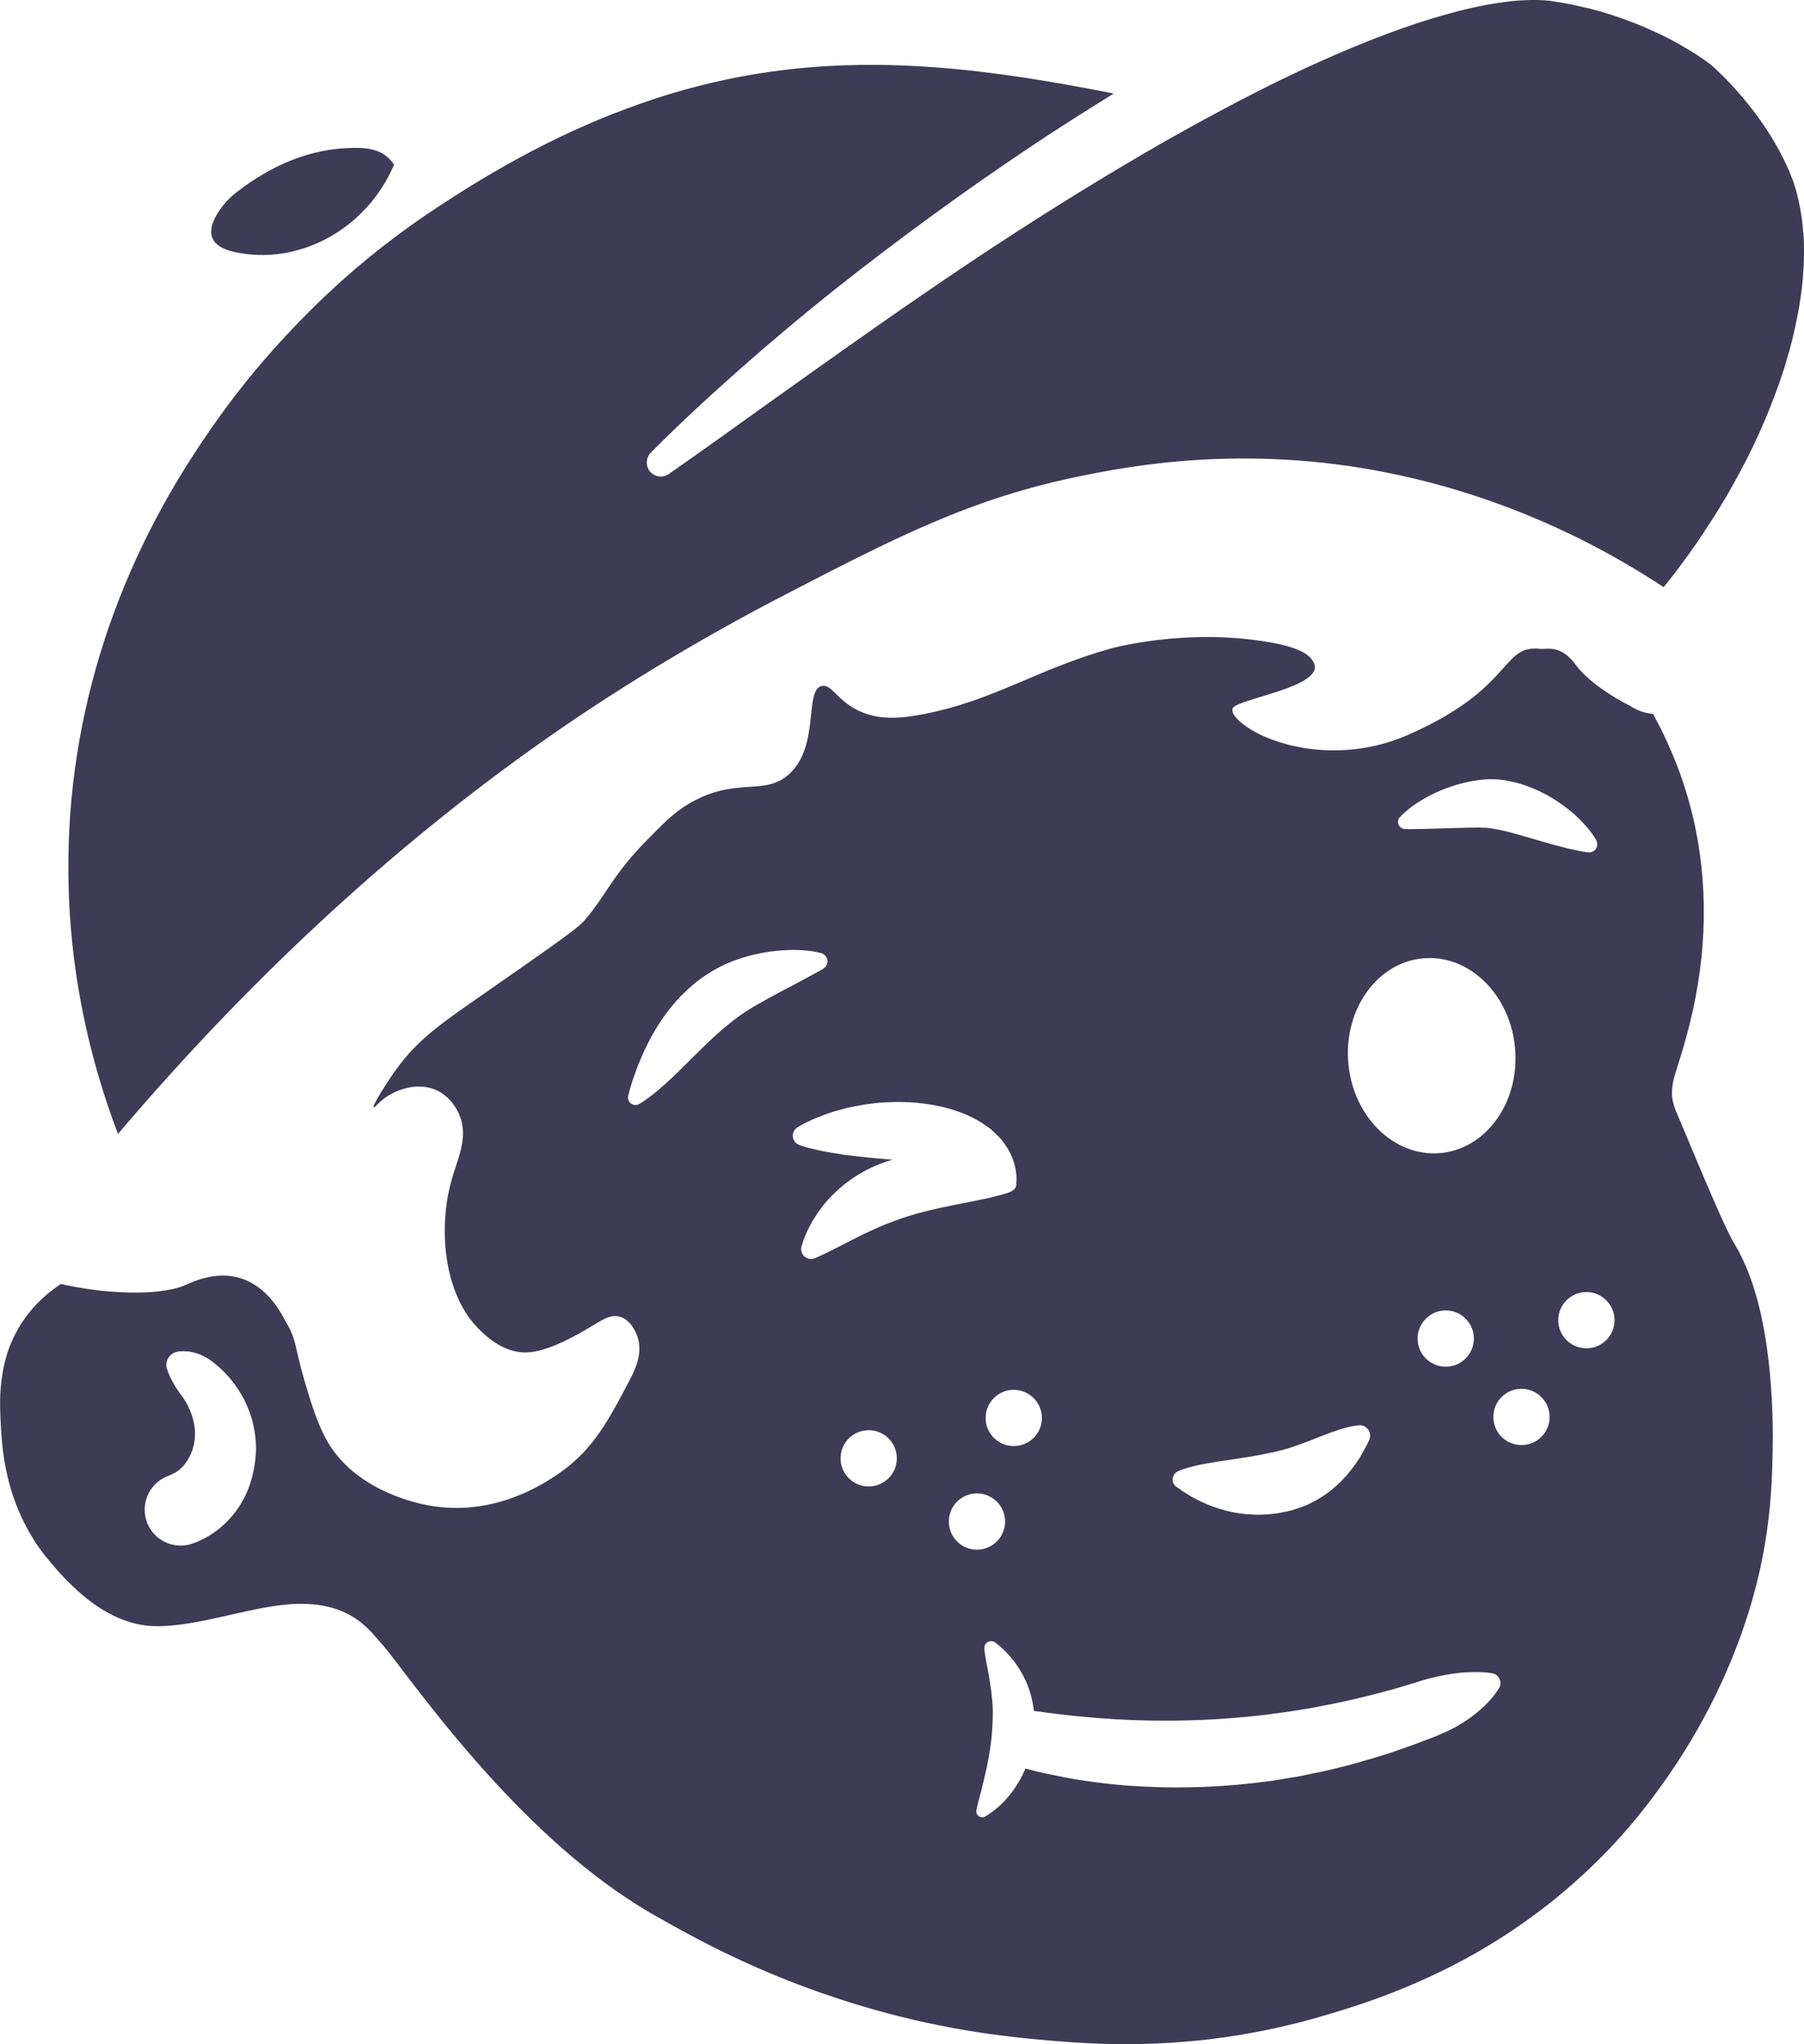 <?xml version="1.0" encoding="UTF-8"?><svg id="Layer_2" xmlns="http://www.w3.org/2000/svg" viewBox="0 0 501.61 568.47"><defs><style>.cls-1{fill:#3d3b56;stroke-width:0px;}</style></defs><g id="Artwork"><path class="cls-1" d="M501.44,64.61c.34,4.8.18,9.79-.35,14.8-.56,5.04-1.52,10.07-2.75,15.1l-.49,1.87c-.16.64-.32,1.26-.52,1.87l-1.1,3.77-1.22,3.71c-.19.64-.45,1.26-.67,1.87l-.67,1.84c-1.82,4.93-3.88,9.79-6.16,14.56-2.31,4.8-4.83,9.47-7.51,14.09-2.68,4.58-5.6,9.06-8.61,13.46l-2.32,3.26c-.78,1.1-1.6,2.16-2.38,3.23l-1.22,1.61-1.22,1.55c-.56.7-1.13,1.4-1.66,2.1-6.31-4.18-14.07-8.83-23.24-13.42-17.03-8.47-34.91-14.65-53.17-18.34-40.54-8.26-73.18-1.68-85.46.8-30.79,6.21-52.17,17.34-84.52,34.14-20.88,10.89-41.82,23.44-60.51,36.3-43.66,30.07-84.97,67.92-122.88,112.55-5.53-14.47-9.48-29.6-11.71-44.96-1.55-10.7-2.24-21.54-2.06-32.37.14-10.86,1.18-21.68,3.08-32.36,3.79-21.37,11.05-42.16,21.28-61.47,2.56-4.83,5.27-9.56,8.19-14.23,1.45-2.32,2.92-4.61,4.46-6.89.78-1.16,1.57-2.29,2.35-3.45.82-1.19,1.6-2.29,2.38-3.38,6.33-8.87,13.4-17.36,21.01-25.29,3.81-3.98,7.7-7.84,11.78-11.54,4.05-3.7,8.25-7.24,12.57-10.63l1.62-1.24,1.62-1.24c1.09-.85,2.21-1.66,3.32-2.45,1.09-.82,2.21-1.6,3.32-2.39,1.12-.79,2.3-1.57,3.45-2.35,4.63-3.14,9.31-6.12,14.06-8.98,9.52-5.75,19.31-10.91,29.4-15.33,5.01-2.21,10.15-4.2,15.31-6.01s10.41-3.43,15.69-4.78c10.59-2.72,21.41-4.52,32.35-5.36,10.93-.84,21.98-.75,33.05.04,16.72,1.21,33.52,4.01,50.36,7.35-7.48,4.58-14.86,9.31-22.16,14.14-19.03,12.7-37.52,26.18-55.4,40.34-8.93,7.11-17.67,14.44-26.2,21.99-8.56,7.55-16.91,15.28-24.96,23.36-1.31,1.34-1.52,3.43-.44,5.01,1.24,1.77,3.66,2.2,5.43.96,9.32-6.49,18.48-13.11,27.65-19.66,9.19-6.56,18.36-13.11,27.58-19.57,18.39-12.96,37.02-25.54,56.04-37.35,4.78-2.98,9.56-5.87,14.36-8.73,4.81-2.86,9.61-5.69,14.48-8.42,9.73-5.47,19.56-10.73,29.5-15.61,9.97-4.85,20.09-9.33,30.3-13.14,5.1-1.9,10.23-3.65,15.39-5.09,2.56-.74,5.13-1.41,7.69-1.99,2.53-.58,5.09-1.07,7.59-1.44,2.53-.4,4.99-.67,7.39-.76,2.4-.12,4.71-.09,6.83.15l.77.1.22.03.21.03.49.1,1.87.3c1.29.23,2.55.43,3.77.73,1.26.29,2.52.56,3.77.85l3.71,1c4.9,1.48,9.74,3.27,14.39,5.42.58.25,1.16.51,1.74.79l1.71.85c1.13.57,2.23,1.2,3.36,1.8,2.2,1.26,4.37,2.55,6.38,3.93.49.34,1.01.72,1.46,1.03l.7.53.24.16.06.06.03.03.06.06.03.03.09.06.09.06.06.06.3.28.64.56c.46.44.88.84,1.34,1.28,1.79,1.72,3.52,3.55,5.19,5.48,3.33,3.8,6.39,7.9,9.01,12.12.33.53.63,1.05.93,1.58l.93,1.61.45.81.42.84.84,1.61c.54,1.11,1.02,2.23,1.53,3.31.21.53.39,1.05.59,1.58l.33.77.15.37.12.4c1.42,4.3,2.28,8.92,2.65,13.73Z"/><path class="cls-1" d="M492.92,400.07c0,2.52-.04,5.02-.13,7.54-.05,1.26-.1,2.52-.14,3.78l-.04.95-.07.95-.12,1.81c-.31,4.83-.9,9.65-1.7,14.47-1.63,9.58-4.25,18.99-7.76,28.14-3.48,9.15-7.81,18.02-12.87,26.48-5.07,8.46-10.87,16.56-17.24,24.02-1.59,1.86-3.22,3.68-4.9,5.44-.81.88-1.69,1.76-2.56,2.64-.84.88-1.72,1.73-2.62,2.58-3.52,3.4-7.2,6.64-11.02,9.73-7.65,6.11-15.85,11.57-24.49,16.26-8.68,4.68-17.75,8.63-27.17,11.89-2.38.83-4.76,1.6-7.17,2.34-1.21.38-2.44.74-3.68,1.12l-1.85.53-1.79.53c-4.79,1.35-9.6,2.49-14.48,3.47-4.87.98-9.78,1.75-14.71,2.36-4.93.58-9.89.98-14.85,1.19-4.99.21-10,.24-15.02.08-5.01-.16-10.02-.5-15.13-.94l-3.84-.36-1.97-.18-.95-.11-.95-.1-3.75-.42-3.75-.48c-5.01-.68-9.98-1.52-14.92-2.51-9.91-1.98-19.66-4.6-29.25-7.8-9.59-3.17-18.98-6.96-28.16-11.3-4.59-2.15-9.11-4.49-13.6-6.92-2.23-1.2-4.49-2.46-6.75-3.75l-1.68-.95-1.56-.91-1.56-.94-1.56-.97c-8.27-5.19-16.1-11.38-23.57-18.16-7.45-6.78-14.52-14.13-21.28-21.85-3.36-3.86-6.7-7.81-9.94-11.82-3.24-4.04-6.42-8.12-9.62-12.31l-2.42-3.2c-.85-1.06-1.66-2.15-2.6-3.33l-.76-.9-.39-.5-.39-.44-1.33-1.53c-.48-.56-.97-1.12-1.55-1.74-.61-.62-1.24-1.31-2.19-2.12-.46-.41-.97-.84-1.58-1.25l-.79-.56-.82-.5c-1.07-.63-2.17-1.17-3.27-1.61-2.23-.89-4.38-1.35-6.38-1.62-2-.24-3.87-.3-5.6-.26-1.75.04-3.39.2-4.96.4-3.11.39-5.98.97-8.7,1.55-2.75.58-5.34,1.19-7.84,1.74-5.03,1.13-9.81,2.05-14.19,2.4-1.11.08-2.19.09-3.2.11-.52,0-1.05-.01-1.54-.05-.46,0-.95-.04-1.41-.11-1.84-.18-3.72-.6-5.58-1.24-3.74-1.25-7.43-3.39-10.93-6.11-1.74-1.38-3.44-2.91-5.08-4.53-1.64-1.62-3.22-3.37-4.82-5.26l-.64-.75-.51-.65-.55-.65-.51-.65-.51-.68-.51-.68-.48-.68-.48-.68c-1.24-1.86-2.38-3.82-3.4-5.83-2.04-4.03-3.61-8.32-4.69-12.83-.52-2.25-.96-4.54-1.26-6.88-.17-1.17-.28-2.34-.38-3.54-.11-1.2-.18-2.4-.26-3.73-.08-1.29-.15-2.49-.17-3.69-.05-1.2-.06-2.37-.05-3.54.03-2.34.21-4.58.55-6.79.31-2.18.8-4.33,1.44-6.32.16-.52.32-1.01.51-1.5.19-.49.41-1.01.6-1.5.44-1.01.92-1.99,1.42-2.94,2.02-3.79,4.74-7.17,8.07-10.08,1.34-1.18,2.8-2.27,4.32-3.27,10.77,2.51,27.15,3.78,35.08.1,19.13-8.85,26.65,9.15,27.58,10.67,2.83,4.59,2.37,6.89,4.99,15.88,1.86,6.27,3.77,12.79,6.81,17.75,8.19,13.46,25.26,16.74,27.9,17.2,17.31,3.09,30.5-5.29,34.38-7.76,10.71-6.78,15.06-15.06,21.37-27.04,1.67-3.15,3.67-7.52,2.25-12-.18-.53-1.57-4.76-4.97-5.7-2.61-.74-4.9.92-7.91,2.7-3.91,2.32-11.97,7.1-18.13,7.24-6.77.13-12.02-5.33-13.63-7.01-9.04-9.44-10.99-27.16-7.09-40.96,1.74-6.16,4.74-11.88,2.15-18.13-.45-1.05-2.24-4.92-6.28-6.79-5.11-2.38-11.16-.33-14.55,2.21-1.74,1.3-2.74,2.7-2.99,2.51-.49-.34,3.54-6.72,6.08-10.29,6.24-8.72,12.79-13.09,25.06-21.64,16.96-11.81,25.47-17.72,27.28-19.82,6.56-7.61,7.74-12.57,17.66-22.66,4.93-5.01,7.42-7.53,11.39-9.91,13.31-7.95,21.19-1.9,28.21-8.49,8.44-7.92,3.97-23.33,8.94-24.37,2.62-.55,4.01,3.62,9.51,6.53,5.81,3.09,12.12,2.59,18.84,1.3,19.59-3.83,31.09-12.33,51.84-18.2,0,0,21.03-5.94,44.67-1.71,9.27,1.66,11.02,3.96,11.87,5.51,3.69,6.88-21.83,10.14-22.54,12.9-.58,2.21,4.18,5.22,4.97,5.7,8.61,5.35,26.28,9.24,43.7,1.63,29.77-12.99,25.84-25.26,36.93-23.97,1.84.21,5.59-1.37,9.94,4.56,3.17,4.35,10.25,8.97,15.02,11.28,1.92,1.32,4.13,2.05,6.34,2.24,1.38,2.51,2.7,5.05,3.87,7.65,2.03,4.43,3.79,8.94,5.2,13.55,2.89,9.21,4.52,18.77,4.95,28.44.21,4.8.15,9.66-.22,14.49-.34,4.86-1.02,9.68-1.92,14.47-.89,4.79-2.07,9.54-3.48,14.29-.32,1.2-.71,2.36-1.09,3.59l-.58,1.87c-.22.67-.42,1.32-.68,2.18l-.19.71-.1.43-.13.55-.13.77c-.07.34-.13.77-.17,1.47,0,.65-.34,2.43.97,5.77l.09.22.78,1.83,1.55,3.68c2.06,4.89,4.09,9.81,6.2,14.73,1.07,2.48,2.12,4.92,3.25,7.46l.84,1.89.45.96.45.96c.6,1.3,1.23,2.63,2.01,4.09.21.4.39.74.66,1.18l.6,1.05.36.65.39.68c.48.93.96,1.86,1.38,2.85.9,1.92,1.7,3.99,2.41,6.16,1.42,4.27,2.5,8.86,3.33,13.58,1.63,9.47,2.26,19.45,2.29,29.45ZM441.77,374.93c4.28-.34,7.5-4.15,7.13-8.46-.37-4.28-4.15-7.5-8.46-7.13-4.28.34-7.5,4.15-7.13,8.46.34,4.28,4.15,7.5,8.46,7.13ZM442.99,236.76c1.09-.63,1.47-2.07.81-3.19-.66-1.15-1.42-2.17-2.23-3.17-.82-.96-1.7-1.9-2.58-2.8-1.82-1.75-3.8-3.31-5.91-4.72-2.1-1.38-4.36-2.64-6.81-3.63-2.42-1.02-5.02-1.82-7.88-2.26l-.55-.07-.55-.07c-.37-.04-.71-.07-1.11-.11-.37,0-.74-.04-1.14-.05h-.62s-.31-.01-.31-.01l-.28.03-1.11.05-1.05.11c-.37.03-.68.08-1.02.14-.34.03-.68.08-1.02.14-2.62.46-5.09,1.16-7.47,2.05-2.38.89-4.67,1.97-6.84,3.29-.56.33-1.09.66-1.61,1.02-.53.36-1.06.72-1.55,1.12-.53.39-1.03.82-1.49,1.24-.5.42-.97.85-1.4,1.34-.31.33-.53.76-.54,1.25-.08,1.08.77,2.01,1.85,2.09h.09c.65.04,1.23.02,1.85.03.62-.02,1.2-.01,1.79-.04,1.2.02,2.34-.03,3.48-.08l6.71-.19c2.19-.06,4.34-.13,6.37-.13h.77s.71.05.71.05h.71s.65.05.65.05l.15.03h.15s.25.04.25.04l.61.1.61.1.64.1c1.78.33,3.68.82,5.64,1.37,1.96.55,4.02,1.16,6.13,1.77,2.08.61,4.26,1.23,6.5,1.81,1.1.29,2.27.55,3.44.81,1.17.26,2.36.49,3.59.66h.09c.49.07,1.02-.02,1.48-.29ZM423.69,401.83c4.31-.34,7.53-4.12,7.16-8.43-.37-4.31-4.15-7.5-8.46-7.16-4.31.37-7.5,4.15-7.13,8.46.34,4.31,4.15,7.5,8.43,7.13ZM400.37,320.68c12.81-1.09,22.19-14.07,20.91-29.05-1.25-14.94-12.64-26.2-25.45-25.14-12.81,1.09-22.19,14.07-20.94,29.05,1.28,14.94,12.67,26.2,25.48,25.14ZM417.18,468.57c.27-1.53-.76-2.99-2.3-3.26h-.09c-1.66-.3-3.2-.32-4.7-.31-1.48.01-2.95.05-4.37.22-1.42.17-2.8.36-4.16.62-1.36.26-2.68.58-4.01.9s-2.59.73-3.89,1.15l-3.89,1.18c-1.27.41-2.59.73-3.89,1.09l-1.95.53-.99.26-.99.26-3.92.96-.96.26-.99.2-1.98.44-1.97.44c-.65.15-1.33.29-1.97.4l-3.95.78c-.68.11-1.33.26-2.01.37l-1.97.31c-1.33.2-2.65.43-3.98.65l-3.98.53-1.97.28c-.34.03-.68.08-1.02.11l-.99.11c-10.63,1.21-21.35,1.65-32.02,1.39-5.35-.1-10.7-.45-16.05-.92-4.92-.43-9.83-1.05-14.75-1.73-.06-.43-.08-.83-.17-1.26-.37-2.44-1.07-4.78-2.03-6.98-1.97-4.36-4.97-8.07-8.44-10.7l-.06-.06c-.37-.28-.83-.41-1.32-.39-1.08.11-1.86,1.02-1.75,2.1.11,1.2.31,2.25.48,3.3l.58,3.02c.34,1.97.66,3.82.88,5.61.22,1.79.38,3.54.42,5.24l-.02,1.29c.03.43-.01.86-.02,1.32-.04.43-.01.86-.05,1.32l-.08,1.29c-.2,3.54-.77,7.04-1.53,10.72-.39,1.81-.85,3.68-1.34,5.61l-.16.74-.19.74c-.13.49-.29.98-.39,1.5-.29,1.01-.55,2.02-.78,3.16-.1.4-.04.8.17,1.17.45.81,1.46,1.07,2.27.65l.06-.06c.96-.54,1.89-1.21,2.76-1.93.47-.36.9-.76,1.31-1.12.44-.39.81-.82,1.22-1.21,1.59-1.7,2.97-3.56,4.14-5.58.63-1.13,1.2-2.26,1.68-3.45,2.08.55,4.17,1.07,6.29,1.5,2.85.62,5.74,1.18,8.62,1.65,2.89.44,5.8.85,8.69,1.13,1.47.17,2.92.32,4.39.43.74.07,1.48.11,2.18.15l2.21.12c11.71.65,23.51.13,35.1-1.44l1.11-.14c.34-.06.71-.14,1.08-.2l2.16-.34,4.35-.71,4.29-.9,2.13-.43c.74-.14,1.45-.35,2.16-.49l4.26-1.05c.71-.14,1.39-.35,2.1-.56l2.1-.59,2.1-.62,1.08-.29,1.02-.32,4.17-1.3,1.05-.36,1.02-.36,2.07-.74c1.36-.47,2.75-.95,4.08-1.48l4.08-1.55c1.33-.54,2.66-1.13,3.99-1.76,1.3-.63,2.57-1.35,3.81-2.13,1.24-.78,2.45-1.63,3.63-2.6,2.3-1.88,4.51-4,6.31-6.84.22-.3.35-.67.41-1.04ZM402.66,380.04c4.28-.34,7.5-4.15,7.13-8.43-.34-4.31-4.15-7.53-8.46-7.16-4.28.37-7.5,4.15-7.13,8.46.34,4.31,4.15,7.5,8.46,7.13ZM380.73,400.42c.19-.43.29-.92.23-1.44-.13-1.57-1.53-2.76-3.1-2.63-1.45.13-2.81.46-4.04.81-.65.18-1.27.35-1.85.56-.59.21-1.17.42-1.76.59-2.26.83-4.33,1.67-6.28,2.44-1.92.74-3.71,1.4-5.38,1.93-.43.12-.83.24-1.24.35l-1.2.32-1.33.32-.68.18-.68.11c-1.82.44-3.67.75-5.58,1.1-1.94.31-3.95.62-6.07.93-2.13.31-4.38.65-6.75,1.08-.59.12-1.17.23-1.79.35-.62.15-1.23.29-1.88.47-1.23.29-2.53.7-3.83,1.27-.37.18-.71.45-.96.79-.85,1.13-.62,2.7.51,3.51l.15.09c1.04.78,2.04,1.44,3.11,2.07.52.35,1.04.63,1.59.94.55.28,1.1.57,1.65.85,2.26,1.08,4.65,2,7.16,2.65,2.51.68,5.19,1.05,7.92,1.15.34,0,.68.04,1.01.04s.68-.02,1.05-.02c.34-.03.68-.02,1.02-.05s.68-.02,1.05-.08c.68-.05,1.39-.14,2.06-.22.34-.03.68-.11,1.05-.17l1.02-.2,1.02-.2c.37-.09.71-.18,1.05-.26.68-.21,1.33-.38,2.01-.62.71-.27,1.45-.5,2.13-.8.68-.3,1.36-.6,2.01-.96,2.6-1.35,4.87-3.01,6.83-4.83,1.96-1.79,3.59-3.77,5-5.81.38-.52.69-1.01,1.04-1.52.31-.52.63-1.04.91-1.59.63-1.04,1.17-2.08,1.7-3.21l.13-.31ZM282.52,402.11c4.31-.34,7.53-4.12,7.16-8.43-.37-4.31-4.15-7.5-8.46-7.16-4.31.37-7.5,4.15-7.13,8.46.34,4.31,4.15,7.5,8.43,7.13ZM282.64,328.35c.04-.98-.06-2.43-.41-3.97-.35-1.57-1-3.24-1.91-4.76-.9-1.55-2.05-3.01-3.33-4.23-.33-.31-.67-.62-1-.91l-.49-.44-.52-.41c-.37-.25-.7-.5-1.07-.75-.34-.25-.7-.47-1.07-.72-2.9-1.79-5.93-3-8.9-3.84-3-.87-5.98-1.34-8.93-1.63-2.92-.25-5.84-.32-8.71-.12-.71.02-1.42.07-2.16.13-.68.08-1.39.17-2.1.25-.71.08-1.42.2-2.13.31-.68.11-1.39.23-2.1.37-.68.14-1.39.29-2.07.43-.68.18-1.39.35-2.07.56-.68.18-1.36.38-2.04.56-.68.21-1.36.44-2.01.68-.68.27-1.36.5-2.01.77-.68.24-1.33.54-1.98.84-1.33.6-2.63,1.26-3.9,2.04-.5.33-.93.82-1.13,1.4-.51,1.44.24,3.02,1.65,3.5l.06.03c1.41.51,2.79.87,4.14,1.16,1.38.33,2.73.62,4.08.85.68.13,1.32.23,2,.33.68.13,1.32.23,2,.33.65.07,1.32.17,1.97.24.68.1,1.32.17,1.97.24,3.32.38,6.54.67,9.71.93l-.56.15c-2.97.88-5.84,2.14-8.48,3.7-2.64,1.56-5.06,3.41-7.18,5.5-2.15,2.06-4,4.38-5.51,6.85-.41.61-.76,1.25-1.1,1.89-.19.31-.35.61-.5.95-.16.34-.32.67-.47.98-.6,1.32-1.11,2.69-1.53,4.1-.13.55-.11,1.17.1,1.76.57,1.39,2.16,2.09,3.58,1.52l.12-.06c1.33-.54,2.51-1.14,3.68-1.7l.9-.45.87-.45c.56-.27,1.12-.57,1.7-.84,2.23-1.17,4.34-2.25,6.44-3.27,2.07-.99,4.09-1.91,6.1-2.72,2.01-.8,3.99-1.52,6.06-2.17,2.04-.65,4.11-1.21,6.3-1.73,2.16-.53,4.44-.99,6.82-1.48,2.34-.46,4.81-.92,7.34-1.47.65-.11,1.3-.26,1.94-.4.65-.15,1.3-.32,1.95-.5.65-.15,1.33-.32,2.01-.5.65-.21,1.33-.38,2.01-.65l.06-.03.65-.36c.65-.33,1.09-1,1.1-1.77l.04-1.05ZM272.29,430.92c4.31-.34,7.5-4.12,7.16-8.43-.37-4.31-4.15-7.5-8.46-7.16-4.31.37-7.5,4.15-7.13,8.46.34,4.31,4.12,7.5,8.43,7.13ZM242.18,413.35c4.31-.37,7.53-4.15,7.16-8.46-.37-4.31-4.15-7.5-8.46-7.13-4.31.34-7.5,4.15-7.13,8.43.34,4.31,4.15,7.53,8.43,7.16ZM229.99,267.99c.36-1.26-.4-2.59-1.68-2.95-1.59-.42-3.16-.63-4.7-.74-1.57-.14-3.07-.16-4.61-.09-3.05.11-6.07.5-9.06,1.2-3.02.7-5.99,1.67-8.99,3.08-.74.36-1.46.75-2.23,1.17-.37.18-.71.42-1.05.63-.37.21-.71.42-1.06.66-.68.45-1.37.9-2.02,1.39-.65.51-1.31,1-1.93,1.54l-.9.79-.9.82c-.59.55-1.15,1.12-1.71,1.67-1.09,1.15-2.12,2.37-3.09,3.59-1.94,2.44-3.57,5.03-4.99,7.63-1.42,2.63-2.62,5.29-3.71,7.98-.51,1.35-.99,2.73-1.47,4.1-.45,1.41-.87,2.79-1.2,4.26l-.03.03c-.1.52-.05,1.08.26,1.57.6.96,1.89,1.29,2.85.68,1.33-.78,2.55-1.69,3.73-2.6,1.18-.94,2.3-1.88,3.36-2.85,2.18-1.94,4.18-3.91,6.11-5.86,3.87-3.83,7.45-7.47,11.15-10.47.47-.39.93-.76,1.4-1.12.47-.36.93-.73,1.4-1.09l.71-.51.71-.48c.44-.33.93-.63,1.43-.97,1.99-1.27,4.22-2.5,6.51-3.76,2.32-1.26,4.68-2.52,7.13-3.78,1.21-.66,2.42-1.32,3.63-1.98,1.24-.66,2.48-1.32,3.69-2.01l.16-.12c.53-.3.93-.79,1.13-1.43ZM70.82,407.26c.47-3.07.48-6.18-.03-9.14-.23-1.48-.58-2.93-1.02-4.32-.44-1.39-1.01-2.72-1.61-4.02-.63-1.3-1.35-2.51-2.14-3.69-.78-1.18-1.63-2.3-2.57-3.33-.91-1.03-1.88-1.99-2.92-2.87-1.03-.91-2.07-1.75-3.26-2.41-1.19-.66-2.45-1.17-3.8-1.47-1.35-.26-2.73-.37-4.25-.09l-.49.15c-1.95.71-2.96,2.82-2.25,4.77l.15.43c.44,1.27.96,2.23,1.44,3.13.48.9.96,1.67,1.48,2.39.48.74,1,1.37,1.48,2.05.45.68.87,1.4,1.23,2.14.72,1.43,1.25,2.91,1.57,4.36.17.74.29,1.48.34,2.19.05.74.07,1.42.03,2.12-.08,1.35-.37,2.64-.79,3.84-.26.67-.54,1.32-.86,1.87-.28.58-.63,1.1-.97,1.56-.66.95-1.41,1.61-2.21,2.19-.4.27-.81.51-1.24.72l-.62.3-.34.15-.74.3c-5.1,2.09-7.55,7.93-5.44,13.07,2.09,5.07,7.87,7.49,12.97,5.46h.03s.03-.03.03-.03l.22-.09.56-.21c.37-.18.77-.36,1.18-.54.77-.36,1.52-.78,2.23-1.2.74-.45,1.43-.93,2.11-1.45.68-.51,1.34-1.06,1.96-1.64,2.49-2.27,4.47-5.05,5.89-7.92.7-1.47,1.27-2.94,1.69-4.41.42-1.47.75-2.91.95-4.36Z"/><path class="cls-1" d="M65.15,70.07c17.93,3.95,36.82-6.34,44.41-24.27-2.66-4.05-6.7-4.73-11.18-4.68-12.4.14-23.04,4.96-32.64,12.37-2.05,1.58-3.9,3.64-5.25,5.84-3.48,5.66-1.78,9.32,4.65,10.74Z"/></g></svg>